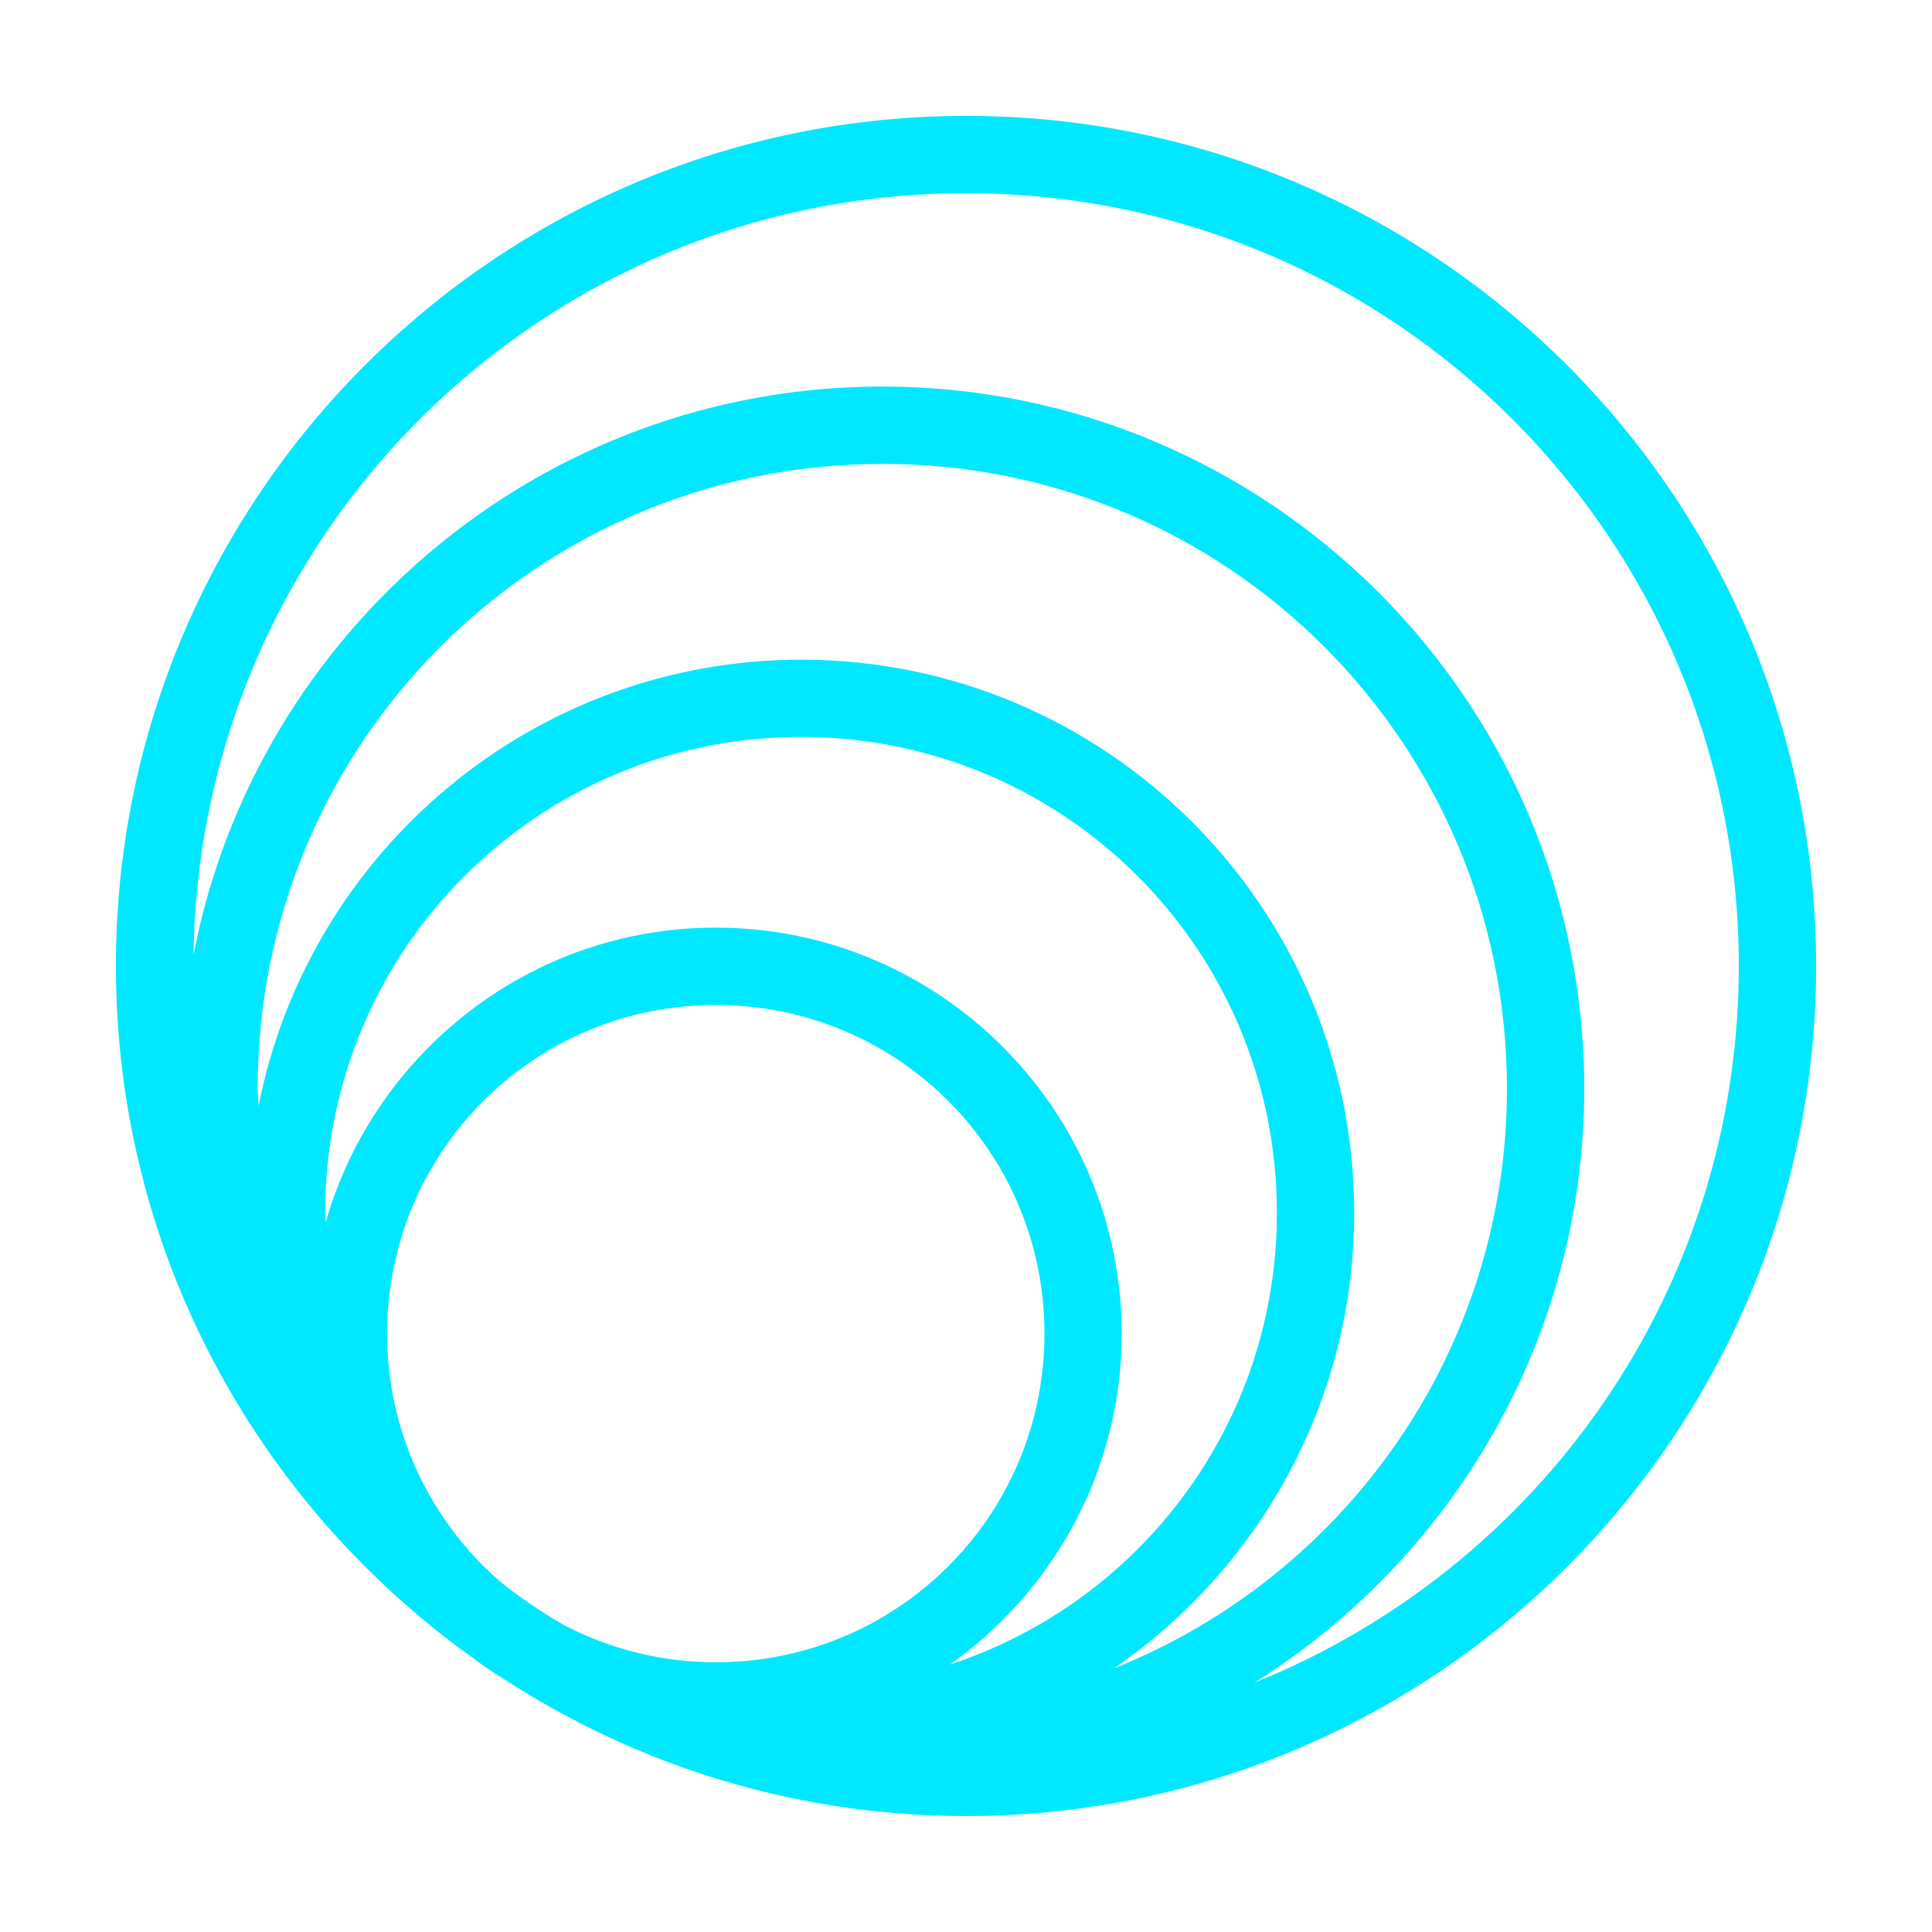 <svg xmlns="http://www.w3.org/2000/svg" xmlns:xlink="http://www.w3.org/1999/xlink" viewBox="0,0,256,256" width="100px" height="100px" fill-rule="nonzero" fill="#00e8ff"><g fill="#00e8ff" fill-rule="nonzero" stroke="none" stroke-width="1" stroke-linecap="butt" stroke-linejoin="miter" stroke-miterlimit="10" stroke-dasharray="" stroke-dashoffset="0" font-family="none" font-weight="none" font-size="none" text-anchor="none" style="mix-blend-mode: normal"><g transform="scale(5.12,5.12)"><path d="M25,3c-12.138,0 -22,9.862 -22,22c0,7.356 3.625,13.87 9.18,17.865c0.286,0.218 0.584,0.421 0.893,0.609c3.439,2.227 7.532,3.525 11.928,3.525c12.138,0 22,-9.862 22,-22c0,-12.138 -9.862,-22 -22,-22zM25,5c11.058,0 20,8.942 20,20c0,8.416 -5.188,15.594 -12.539,18.549c5.12,-3.215 8.539,-8.896 8.539,-15.379c0,-10.021 -8.145,-18.166 -18.166,-18.166c-8.836,0 -16.205,6.335 -17.826,14.703c0.157,-10.921 9.033,-19.707 19.992,-19.707zM22.834,12.004c8.94,0 16.166,7.226 16.166,16.166c0,6.818 -4.208,12.626 -10.168,15.006c3.749,-2.583 6.215,-6.901 6.215,-11.789c0,-7.894 -6.421,-14.314 -14.314,-14.314c-6.948,0 -12.749,4.976 -14.041,11.551c-0.004,-0.152 -0.023,-0.3 -0.023,-0.453c0,-8.94 7.226,-16.166 16.166,-16.166zM20.732,19.072c6.813,0 12.314,5.502 12.314,12.314c0,5.464 -3.543,10.077 -8.459,11.691c2.683,-1.906 4.443,-5.032 4.443,-8.564c0,-5.79 -4.715,-10.506 -10.506,-10.506c-4.792,0 -8.839,3.233 -10.096,7.629c-0.002,-0.084 -0.012,-0.166 -0.012,-0.25c0,-6.813 5.502,-12.314 12.314,-12.314zM18.525,26.008c4.71,0 8.506,3.796 8.506,8.506c0,4.71 -3.796,8.506 -8.506,8.506c-1.412,0 -2.738,-0.347 -3.908,-0.951c-0.593,-0.34 -1.16,-0.718 -1.686,-1.148c-1.783,-1.557 -2.912,-3.844 -2.912,-6.406c0,-4.71 3.796,-8.506 8.506,-8.506z"></path></g></g></svg>